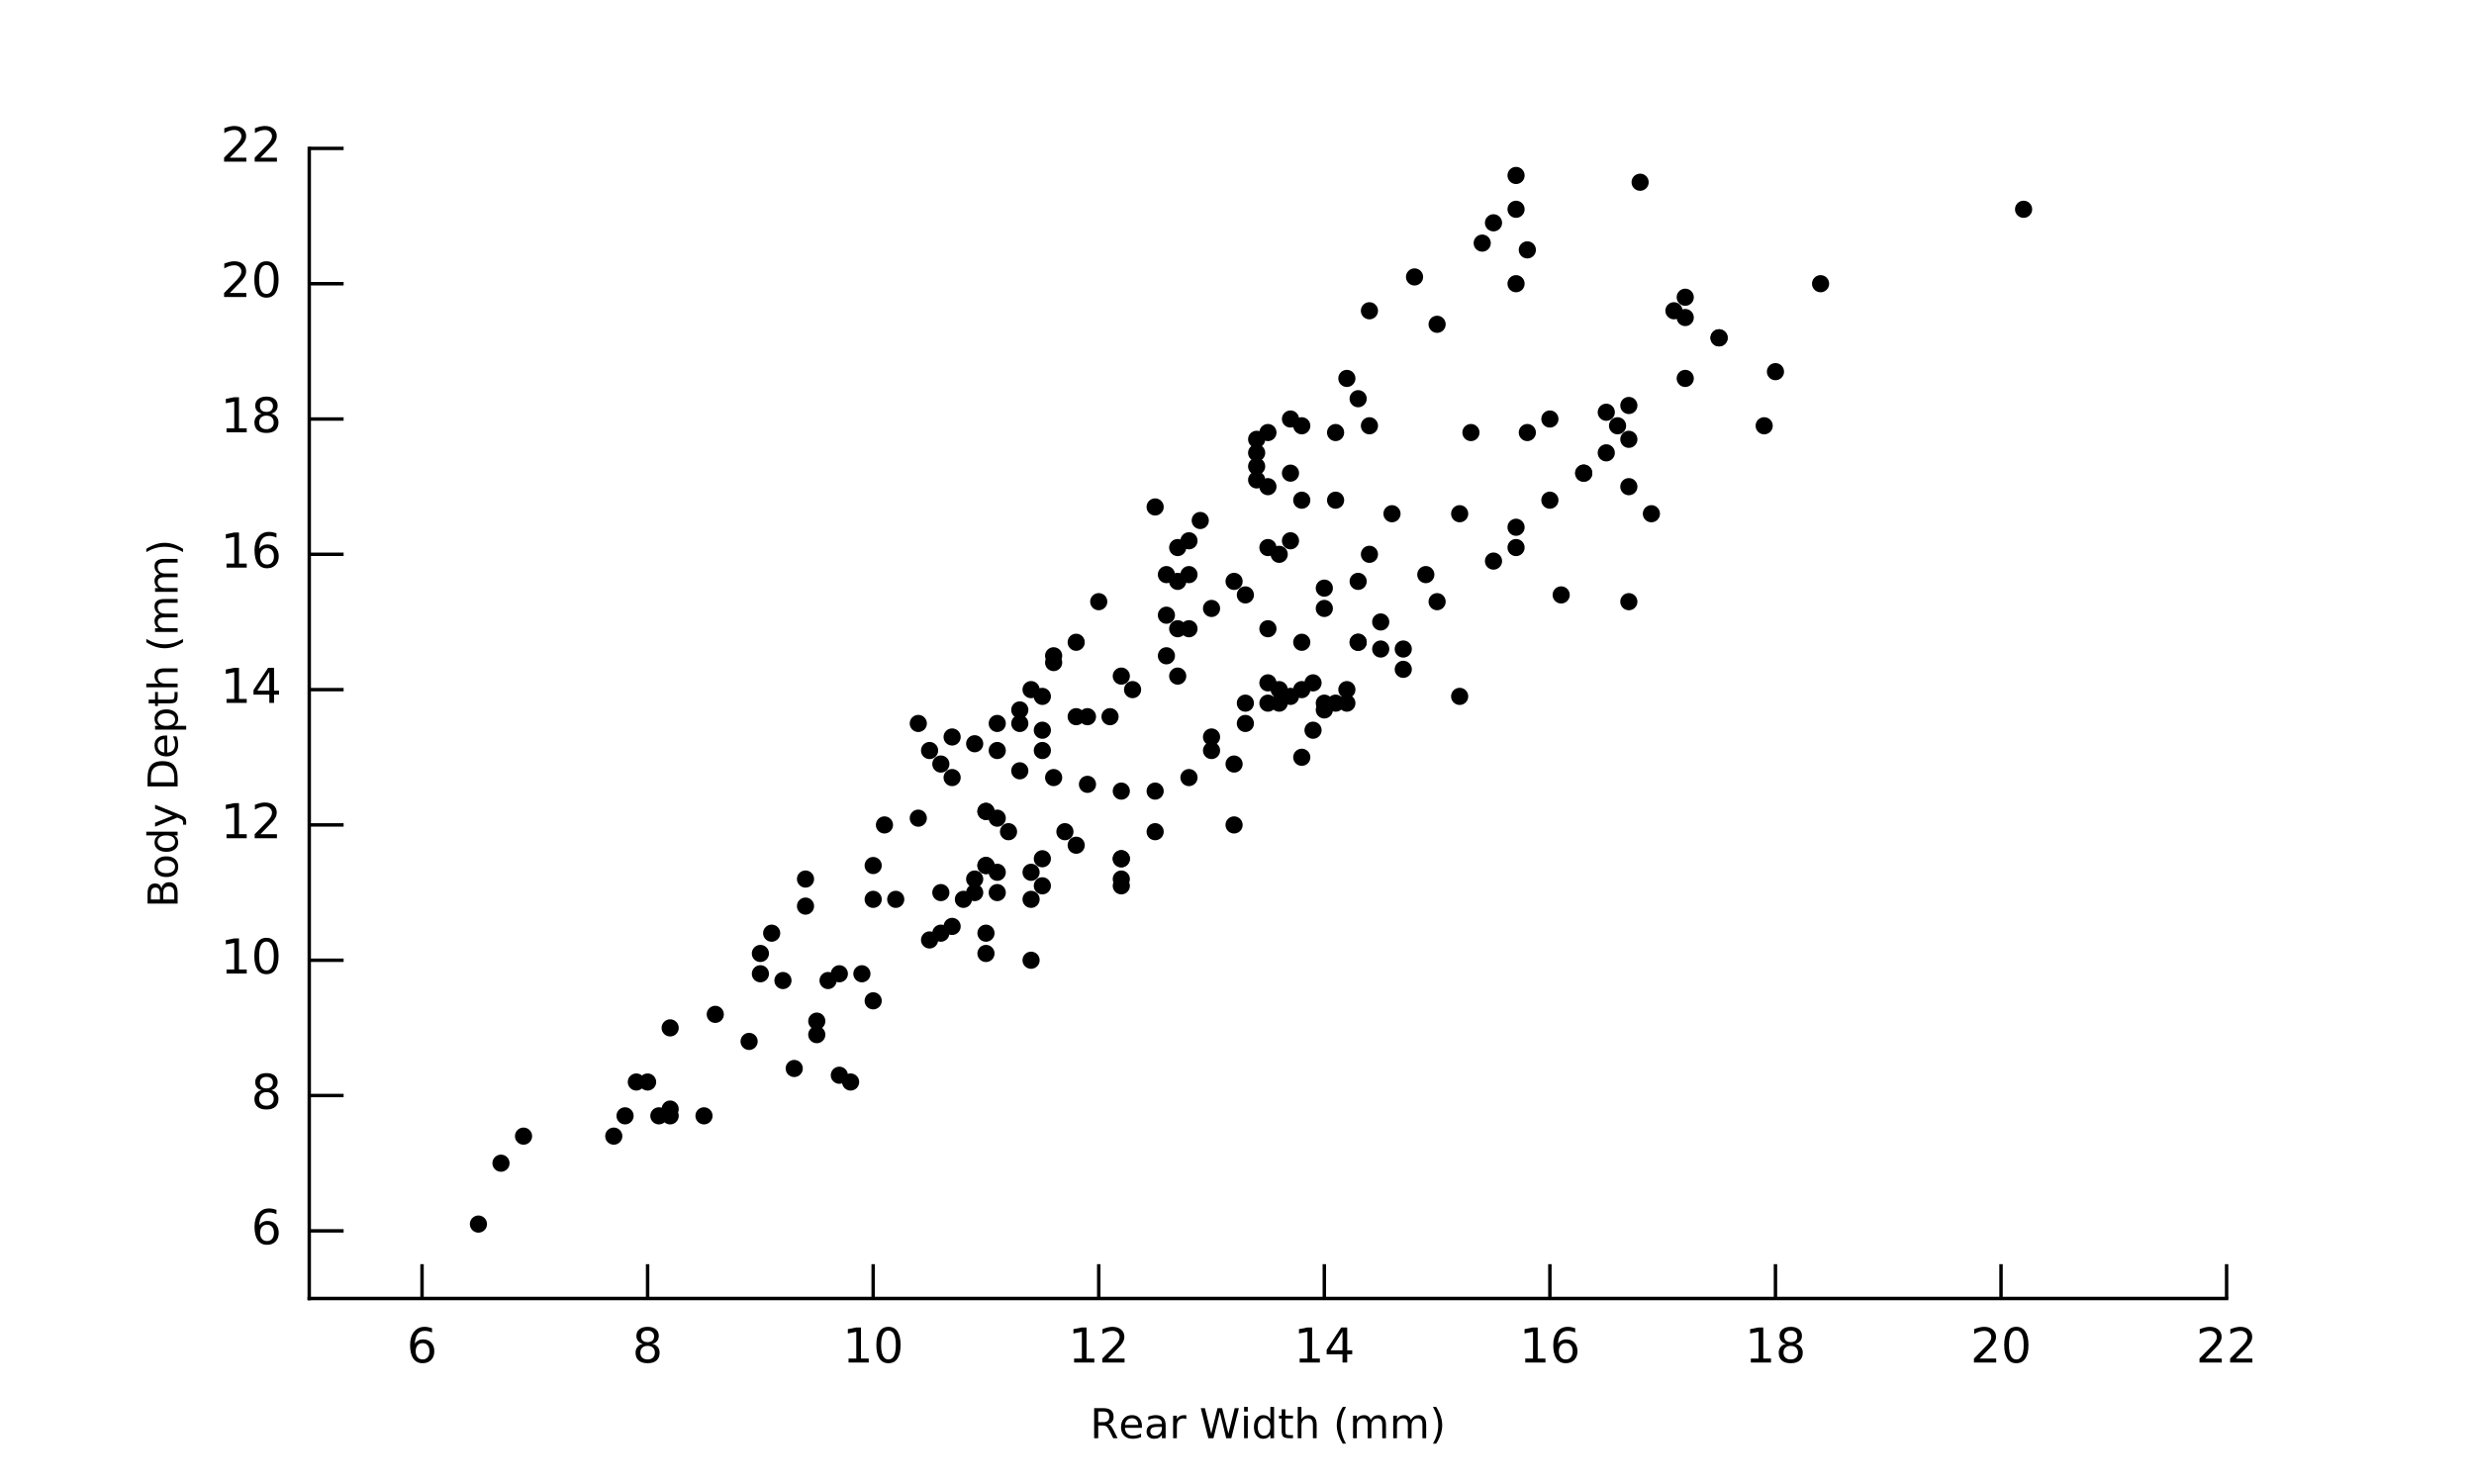 <?xml version="1.0" encoding="utf-8" standalone="no"?>
<!DOCTYPE svg PUBLIC "-//W3C//DTD SVG 1.1//EN"
  "http://www.w3.org/Graphics/SVG/1.1/DTD/svg11.dtd">
<!-- Created with matplotlib (http://matplotlib.org/) -->
<svg height="216pt" version="1.1" viewBox="0 0 360 216" width="360pt" xmlns="http://www.w3.org/2000/svg" xmlns:xlink="http://www.w3.org/1999/xlink">
 <defs>
  <style type="text/css">
*{stroke-linecap:butt;stroke-linejoin:round;stroke-miterlimit:100000;}
  </style>
 </defs>
 <g id="figure_1">
  <g id="patch_1">
   <path d="M 0 216 
L 360 216 
L 360 0 
L 0 0 
z
" style="fill:#ffffff;"/>
  </g>
  <g id="axes_1">
   <g id="patch_2">
    <path d="M 45 189 
L 324 189 
L 324 21.6 
L 45 21.6 
z
" style="fill:#ffffff;"/>
   </g>
   <g id="line2d_1">
    <defs>
     <path d="M 0 1 
C 0.265 1 0.52 0.895 0.707 0.707 
C 0.895 0.52 1 0.265 1 0 
C 1 -0.265 0.895 -0.52 0.707 -0.707 
C 0.52 -0.895 0.265 -1 0 -1 
C -0.265 -1 -0.52 -0.895 -0.707 -0.707 
C -0.895 -0.52 -1 -0.265 -1 0 
C -1 0.265 -0.895 0.52 -0.707 0.707 
C -0.52 0.895 -0.265 1 0 1 
z
" id="m944166144d" style="stroke:#000000;stroke-width:0.5;"/>
    </defs>
    <g>
     <use style="stroke:#000000;stroke-width:0.5;" x="72.9" xlink:href="#m944166144d" y="169.306"/>
     <use style="stroke:#000000;stroke-width:0.5;" x="89.312" xlink:href="#m944166144d" y="165.367"/>
     <use style="stroke:#000000;stroke-width:0.5;" x="90.953" xlink:href="#m944166144d" y="162.413"/>
     <use style="stroke:#000000;stroke-width:0.5;" x="92.594" xlink:href="#m944166144d" y="157.489"/>
     <use style="stroke:#000000;stroke-width:0.5;" x="94.235" xlink:href="#m944166144d" y="157.489"/>
     <use style="stroke:#000000;stroke-width:0.5;" x="110.647" xlink:href="#m944166144d" y="141.734"/>
     <use style="stroke:#000000;stroke-width:0.5;" x="125.418" xlink:href="#m944166144d" y="141.734"/>
     <use style="stroke:#000000;stroke-width:0.5;" x="112.288" xlink:href="#m944166144d" y="135.826"/>
     <use style="stroke:#000000;stroke-width:0.5;" x="120.494" xlink:href="#m944166144d" y="142.719"/>
     <use style="stroke:#000000;stroke-width:0.5;" x="135.265" xlink:href="#m944166144d" y="136.811"/>
     <use style="stroke:#000000;stroke-width:0.5;" x="140.188" xlink:href="#m944166144d" y="130.902"/>
     <use style="stroke:#000000;stroke-width:0.5;" x="143.471" xlink:href="#m944166144d" y="125.979"/>
     <use style="stroke:#000000;stroke-width:0.5;" x="127.059" xlink:href="#m944166144d" y="125.979"/>
     <use style="stroke:#000000;stroke-width:0.5;" x="130.341" xlink:href="#m944166144d" y="130.902"/>
     <use style="stroke:#000000;stroke-width:0.5;" x="141.829" xlink:href="#m944166144d" y="129.918"/>
     <use style="stroke:#000000;stroke-width:0.5;" x="143.471" xlink:href="#m944166144d" y="125.979"/>
     <use style="stroke:#000000;stroke-width:0.5;" x="136.906" xlink:href="#m944166144d" y="129.918"/>
     <use style="stroke:#000000;stroke-width:0.5;" x="141.829" xlink:href="#m944166144d" y="127.948"/>
     <use style="stroke:#000000;stroke-width:0.5;" x="145.112" xlink:href="#m944166144d" y="126.964"/>
     <use style="stroke:#000000;stroke-width:0.5;" x="145.112" xlink:href="#m944166144d" y="119.086"/>
     <use style="stroke:#000000;stroke-width:0.5;" x="153.318" xlink:href="#m944166144d" y="113.178"/>
     <use style="stroke:#000000;stroke-width:0.5;" x="148.394" xlink:href="#m944166144d" y="103.331"/>
     <use style="stroke:#000000;stroke-width:0.5;" x="141.829" xlink:href="#m944166144d" y="108.254"/>
     <use style="stroke:#000000;stroke-width:0.5;" x="151.676" xlink:href="#m944166144d" y="106.285"/>
     <use style="stroke:#000000;stroke-width:0.5;" x="158.241" xlink:href="#m944166144d" y="104.315"/>
     <use style="stroke:#000000;stroke-width:0.5;" x="161.524" xlink:href="#m944166144d" y="104.315"/>
     <use style="stroke:#000000;stroke-width:0.5;" x="156.6" xlink:href="#m944166144d" y="104.315"/>
     <use style="stroke:#000000;stroke-width:0.5;" x="169.729" xlink:href="#m944166144d" y="95.453"/>
     <use style="stroke:#000000;stroke-width:0.5;" x="171.371" xlink:href="#m944166144d" y="98.407"/>
     <use style="stroke:#000000;stroke-width:0.5;" x="153.318" xlink:href="#m944166144d" y="96.438"/>
     <use style="stroke:#000000;stroke-width:0.5;" x="173.012" xlink:href="#m944166144d" y="83.636"/>
     <use style="stroke:#000000;stroke-width:0.5;" x="181.218" xlink:href="#m944166144d" y="86.591"/>
     <use style="stroke:#000000;stroke-width:0.5;" x="171.371" xlink:href="#m944166144d" y="91.514"/>
     <use style="stroke:#000000;stroke-width:0.5;" x="176.294" xlink:href="#m944166144d" y="88.56"/>
     <use style="stroke:#000000;stroke-width:0.5;" x="184.5" xlink:href="#m944166144d" y="91.514"/>
     <use style="stroke:#000000;stroke-width:0.5;" x="173.012" xlink:href="#m944166144d" y="91.514"/>
     <use style="stroke:#000000;stroke-width:0.5;" x="179.576" xlink:href="#m944166144d" y="84.621"/>
     <use style="stroke:#000000;stroke-width:0.5;" x="169.729" xlink:href="#m944166144d" y="89.545"/>
     <use style="stroke:#000000;stroke-width:0.5;" x="171.371" xlink:href="#m944166144d" y="84.621"/>
     <use style="stroke:#000000;stroke-width:0.5;" x="184.5" xlink:href="#m944166144d" y="79.698"/>
     <use style="stroke:#000000;stroke-width:0.5;" x="186.141" xlink:href="#m944166144d" y="80.682"/>
     <use style="stroke:#000000;stroke-width:0.5;" x="194.347" xlink:href="#m944166144d" y="72.805"/>
     <use style="stroke:#000000;stroke-width:0.5;" x="187.782" xlink:href="#m944166144d" y="78.713"/>
     <use style="stroke:#000000;stroke-width:0.5;" x="222.247" xlink:href="#m944166144d" y="62.958"/>
     <use style="stroke:#000000;stroke-width:0.5;" x="184.5" xlink:href="#m944166144d" y="62.958"/>
     <use style="stroke:#000000;stroke-width:0.5;" x="189.424" xlink:href="#m944166144d" y="72.805"/>
     <use style="stroke:#000000;stroke-width:0.5;" x="214.041" xlink:href="#m944166144d" y="62.958"/>
     <use style="stroke:#000000;stroke-width:0.5;" x="195.988" xlink:href="#m944166144d" y="55.08"/>
     <use style="stroke:#000000;stroke-width:0.5;" x="197.629" xlink:href="#m944166144d" y="58.034"/>
     <use style="stroke:#000000;stroke-width:0.5;" x="220.606" xlink:href="#m944166144d" y="41.294"/>
     <use style="stroke:#000000;stroke-width:0.5;" x="69.618" xlink:href="#m944166144d" y="178.168"/>
     <use style="stroke:#000000;stroke-width:0.5;" x="102.441" xlink:href="#m944166144d" y="162.413"/>
     <use style="stroke:#000000;stroke-width:0.5;" x="95.876" xlink:href="#m944166144d" y="162.413"/>
     <use style="stroke:#000000;stroke-width:0.5;" x="97.518" xlink:href="#m944166144d" y="162.413"/>
     <use style="stroke:#000000;stroke-width:0.5;" x="97.518" xlink:href="#m944166144d" y="161.428"/>
     <use style="stroke:#000000;stroke-width:0.5;" x="109.006" xlink:href="#m944166144d" y="151.581"/>
     <use style="stroke:#000000;stroke-width:0.5;" x="115.571" xlink:href="#m944166144d" y="155.52"/>
     <use style="stroke:#000000;stroke-width:0.5;" x="118.853" xlink:href="#m944166144d" y="150.596"/>
     <use style="stroke:#000000;stroke-width:0.5;" x="122.135" xlink:href="#m944166144d" y="156.505"/>
     <use style="stroke:#000000;stroke-width:0.5;" x="118.853" xlink:href="#m944166144d" y="148.627"/>
     <use style="stroke:#000000;stroke-width:0.5;" x="123.776" xlink:href="#m944166144d" y="157.489"/>
     <use style="stroke:#000000;stroke-width:0.5;" x="127.059" xlink:href="#m944166144d" y="145.673"/>
     <use style="stroke:#000000;stroke-width:0.5;" x="143.471" xlink:href="#m944166144d" y="138.78"/>
     <use style="stroke:#000000;stroke-width:0.5;" x="143.471" xlink:href="#m944166144d" y="135.826"/>
     <use style="stroke:#000000;stroke-width:0.5;" x="150.035" xlink:href="#m944166144d" y="139.765"/>
     <use style="stroke:#000000;stroke-width:0.5;" x="136.906" xlink:href="#m944166144d" y="135.826"/>
     <use style="stroke:#000000;stroke-width:0.5;" x="150.035" xlink:href="#m944166144d" y="130.902"/>
     <use style="stroke:#000000;stroke-width:0.5;" x="138.547" xlink:href="#m944166144d" y="134.841"/>
     <use style="stroke:#000000;stroke-width:0.5;" x="145.112" xlink:href="#m944166144d" y="129.918"/>
     <use style="stroke:#000000;stroke-width:0.5;" x="163.165" xlink:href="#m944166144d" y="127.948"/>
     <use style="stroke:#000000;stroke-width:0.5;" x="154.959" xlink:href="#m944166144d" y="121.055"/>
     <use style="stroke:#000000;stroke-width:0.5;" x="163.165" xlink:href="#m944166144d" y="128.933"/>
     <use style="stroke:#000000;stroke-width:0.5;" x="163.165" xlink:href="#m944166144d" y="124.994"/>
     <use style="stroke:#000000;stroke-width:0.5;" x="150.035" xlink:href="#m944166144d" y="126.964"/>
     <use style="stroke:#000000;stroke-width:0.5;" x="151.676" xlink:href="#m944166144d" y="128.933"/>
     <use style="stroke:#000000;stroke-width:0.5;" x="163.165" xlink:href="#m944166144d" y="124.994"/>
     <use style="stroke:#000000;stroke-width:0.5;" x="156.6" xlink:href="#m944166144d" y="123.025"/>
     <use style="stroke:#000000;stroke-width:0.5;" x="168.088" xlink:href="#m944166144d" y="121.055"/>
     <use style="stroke:#000000;stroke-width:0.5;" x="176.294" xlink:href="#m944166144d" y="109.239"/>
     <use style="stroke:#000000;stroke-width:0.5;" x="168.088" xlink:href="#m944166144d" y="115.147"/>
     <use style="stroke:#000000;stroke-width:0.5;" x="179.576" xlink:href="#m944166144d" y="120.071"/>
     <use style="stroke:#000000;stroke-width:0.5;" x="189.424" xlink:href="#m944166144d" y="100.376"/>
     <use style="stroke:#000000;stroke-width:0.5;" x="195.988" xlink:href="#m944166144d" y="100.376"/>
     <use style="stroke:#000000;stroke-width:0.5;" x="181.218" xlink:href="#m944166144d" y="105.3"/>
     <use style="stroke:#000000;stroke-width:0.5;" x="184.5" xlink:href="#m944166144d" y="102.346"/>
     <use style="stroke:#000000;stroke-width:0.5;" x="189.424" xlink:href="#m944166144d" y="110.224"/>
     <use style="stroke:#000000;stroke-width:0.5;" x="197.629" xlink:href="#m944166144d" y="93.484"/>
     <use style="stroke:#000000;stroke-width:0.5;" x="195.988" xlink:href="#m944166144d" y="102.346"/>
     <use style="stroke:#000000;stroke-width:0.5;" x="181.218" xlink:href="#m944166144d" y="102.346"/>
     <use style="stroke:#000000;stroke-width:0.5;" x="189.424" xlink:href="#m944166144d" y="93.484"/>
     <use style="stroke:#000000;stroke-width:0.5;" x="191.065" xlink:href="#m944166144d" y="106.285"/>
     <use style="stroke:#000000;stroke-width:0.5;" x="204.194" xlink:href="#m944166144d" y="97.422"/>
     <use style="stroke:#000000;stroke-width:0.5;" x="191.065" xlink:href="#m944166144d" y="99.392"/>
     <use style="stroke:#000000;stroke-width:0.5;" x="209.118" xlink:href="#m944166144d" y="87.575"/>
     <use style="stroke:#000000;stroke-width:0.5;" x="212.4" xlink:href="#m944166144d" y="101.361"/>
     <use style="stroke:#000000;stroke-width:0.5;" x="192.706" xlink:href="#m944166144d" y="88.56"/>
     <use style="stroke:#000000;stroke-width:0.5;" x="227.171" xlink:href="#m944166144d" y="86.591"/>
     <use style="stroke:#000000;stroke-width:0.5;" x="240.3" xlink:href="#m944166144d" y="74.774"/>
     <use style="stroke:#000000;stroke-width:0.5;" x="237.018" xlink:href="#m944166144d" y="70.835"/>
     <use style="stroke:#000000;stroke-width:0.5;" x="233.735" xlink:href="#m944166144d" y="60.004"/>
     <use style="stroke:#000000;stroke-width:0.5;" x="76.182" xlink:href="#m944166144d" y="165.367"/>
     <use style="stroke:#000000;stroke-width:0.5;" x="97.518" xlink:href="#m944166144d" y="149.612"/>
     <use style="stroke:#000000;stroke-width:0.5;" x="104.082" xlink:href="#m944166144d" y="147.642"/>
     <use style="stroke:#000000;stroke-width:0.5;" x="110.647" xlink:href="#m944166144d" y="138.78"/>
     <use style="stroke:#000000;stroke-width:0.5;" x="117.212" xlink:href="#m944166144d" y="131.887"/>
     <use style="stroke:#000000;stroke-width:0.5;" x="117.212" xlink:href="#m944166144d" y="127.948"/>
     <use style="stroke:#000000;stroke-width:0.5;" x="133.624" xlink:href="#m944166144d" y="119.086"/>
     <use style="stroke:#000000;stroke-width:0.5;" x="143.471" xlink:href="#m944166144d" y="118.101"/>
     <use style="stroke:#000000;stroke-width:0.5;" x="128.7" xlink:href="#m944166144d" y="120.071"/>
     <use style="stroke:#000000;stroke-width:0.5;" x="143.471" xlink:href="#m944166144d" y="118.101"/>
     <use style="stroke:#000000;stroke-width:0.5;" x="151.676" xlink:href="#m944166144d" y="109.239"/>
     <use style="stroke:#000000;stroke-width:0.5;" x="133.624" xlink:href="#m944166144d" y="105.3"/>
     <use style="stroke:#000000;stroke-width:0.5;" x="135.265" xlink:href="#m944166144d" y="109.239"/>
     <use style="stroke:#000000;stroke-width:0.5;" x="138.547" xlink:href="#m944166144d" y="107.269"/>
     <use style="stroke:#000000;stroke-width:0.5;" x="136.906" xlink:href="#m944166144d" y="111.208"/>
     <use style="stroke:#000000;stroke-width:0.5;" x="138.547" xlink:href="#m944166144d" y="113.178"/>
     <use style="stroke:#000000;stroke-width:0.5;" x="148.394" xlink:href="#m944166144d" y="105.3"/>
     <use style="stroke:#000000;stroke-width:0.5;" x="148.394" xlink:href="#m944166144d" y="112.193"/>
     <use style="stroke:#000000;stroke-width:0.5;" x="145.112" xlink:href="#m944166144d" y="109.239"/>
     <use style="stroke:#000000;stroke-width:0.5;" x="150.035" xlink:href="#m944166144d" y="100.376"/>
     <use style="stroke:#000000;stroke-width:0.5;" x="151.676" xlink:href="#m944166144d" y="101.361"/>
     <use style="stroke:#000000;stroke-width:0.5;" x="145.112" xlink:href="#m944166144d" y="105.3"/>
     <use style="stroke:#000000;stroke-width:0.5;" x="163.165" xlink:href="#m944166144d" y="98.407"/>
     <use style="stroke:#000000;stroke-width:0.5;" x="156.6" xlink:href="#m944166144d" y="93.484"/>
     <use style="stroke:#000000;stroke-width:0.5;" x="153.318" xlink:href="#m944166144d" y="95.453"/>
     <use style="stroke:#000000;stroke-width:0.5;" x="169.729" xlink:href="#m944166144d" y="83.636"/>
     <use style="stroke:#000000;stroke-width:0.5;" x="173.012" xlink:href="#m944166144d" y="78.713"/>
     <use style="stroke:#000000;stroke-width:0.5;" x="159.882" xlink:href="#m944166144d" y="87.575"/>
     <use style="stroke:#000000;stroke-width:0.5;" x="171.371" xlink:href="#m944166144d" y="79.698"/>
     <use style="stroke:#000000;stroke-width:0.5;" x="168.088" xlink:href="#m944166144d" y="73.789"/>
     <use style="stroke:#000000;stroke-width:0.5;" x="174.653" xlink:href="#m944166144d" y="75.759"/>
     <use style="stroke:#000000;stroke-width:0.5;" x="182.859" xlink:href="#m944166144d" y="69.851"/>
     <use style="stroke:#000000;stroke-width:0.5;" x="187.782" xlink:href="#m944166144d" y="68.866"/>
     <use style="stroke:#000000;stroke-width:0.5;" x="182.859" xlink:href="#m944166144d" y="63.942"/>
     <use style="stroke:#000000;stroke-width:0.5;" x="182.859" xlink:href="#m944166144d" y="67.881"/>
     <use style="stroke:#000000;stroke-width:0.5;" x="184.5" xlink:href="#m944166144d" y="70.835"/>
     <use style="stroke:#000000;stroke-width:0.5;" x="182.859" xlink:href="#m944166144d" y="65.912"/>
     <use style="stroke:#000000;stroke-width:0.5;" x="189.424" xlink:href="#m944166144d" y="61.973"/>
     <use style="stroke:#000000;stroke-width:0.5;" x="194.347" xlink:href="#m944166144d" y="62.958"/>
     <use style="stroke:#000000;stroke-width:0.5;" x="199.271" xlink:href="#m944166144d" y="61.973"/>
     <use style="stroke:#000000;stroke-width:0.5;" x="187.782" xlink:href="#m944166144d" y="60.988"/>
     <use style="stroke:#000000;stroke-width:0.5;" x="199.271" xlink:href="#m944166144d" y="45.233"/>
     <use style="stroke:#000000;stroke-width:0.5;" x="209.118" xlink:href="#m944166144d" y="47.202"/>
     <use style="stroke:#000000;stroke-width:0.5;" x="217.324" xlink:href="#m944166144d" y="32.432"/>
     <use style="stroke:#000000;stroke-width:0.5;" x="215.682" xlink:href="#m944166144d" y="35.386"/>
     <use style="stroke:#000000;stroke-width:0.5;" x="205.835" xlink:href="#m944166144d" y="40.309"/>
     <use style="stroke:#000000;stroke-width:0.5;" x="220.606" xlink:href="#m944166144d" y="30.462"/>
     <use style="stroke:#000000;stroke-width:0.5;" x="222.247" xlink:href="#m944166144d" y="36.371"/>
     <use style="stroke:#000000;stroke-width:0.5;" x="238.659" xlink:href="#m944166144d" y="26.524"/>
     <use style="stroke:#000000;stroke-width:0.5;" x="220.606" xlink:href="#m944166144d" y="25.539"/>
     <use style="stroke:#000000;stroke-width:0.5;" x="122.135" xlink:href="#m944166144d" y="141.734"/>
     <use style="stroke:#000000;stroke-width:0.5;" x="113.929" xlink:href="#m944166144d" y="142.719"/>
     <use style="stroke:#000000;stroke-width:0.5;" x="127.059" xlink:href="#m944166144d" y="130.902"/>
     <use style="stroke:#000000;stroke-width:0.5;" x="151.676" xlink:href="#m944166144d" y="124.994"/>
     <use style="stroke:#000000;stroke-width:0.5;" x="146.753" xlink:href="#m944166144d" y="121.055"/>
     <use style="stroke:#000000;stroke-width:0.5;" x="158.241" xlink:href="#m944166144d" y="114.162"/>
     <use style="stroke:#000000;stroke-width:0.5;" x="173.012" xlink:href="#m944166144d" y="113.178"/>
     <use style="stroke:#000000;stroke-width:0.5;" x="163.165" xlink:href="#m944166144d" y="115.147"/>
     <use style="stroke:#000000;stroke-width:0.5;" x="179.576" xlink:href="#m944166144d" y="111.208"/>
     <use style="stroke:#000000;stroke-width:0.5;" x="176.294" xlink:href="#m944166144d" y="107.269"/>
     <use style="stroke:#000000;stroke-width:0.5;" x="164.806" xlink:href="#m944166144d" y="100.376"/>
     <use style="stroke:#000000;stroke-width:0.5;" x="184.5" xlink:href="#m944166144d" y="99.392"/>
     <use style="stroke:#000000;stroke-width:0.5;" x="192.706" xlink:href="#m944166144d" y="102.346"/>
     <use style="stroke:#000000;stroke-width:0.5;" x="194.347" xlink:href="#m944166144d" y="102.346"/>
     <use style="stroke:#000000;stroke-width:0.5;" x="186.141" xlink:href="#m944166144d" y="102.346"/>
     <use style="stroke:#000000;stroke-width:0.5;" x="186.141" xlink:href="#m944166144d" y="100.376"/>
     <use style="stroke:#000000;stroke-width:0.5;" x="187.782" xlink:href="#m944166144d" y="101.361"/>
     <use style="stroke:#000000;stroke-width:0.5;" x="192.706" xlink:href="#m944166144d" y="103.331"/>
     <use style="stroke:#000000;stroke-width:0.5;" x="197.629" xlink:href="#m944166144d" y="93.484"/>
     <use style="stroke:#000000;stroke-width:0.5;" x="200.912" xlink:href="#m944166144d" y="94.468"/>
     <use style="stroke:#000000;stroke-width:0.5;" x="197.629" xlink:href="#m944166144d" y="84.621"/>
     <use style="stroke:#000000;stroke-width:0.5;" x="199.271" xlink:href="#m944166144d" y="80.682"/>
     <use style="stroke:#000000;stroke-width:0.5;" x="204.194" xlink:href="#m944166144d" y="94.468"/>
     <use style="stroke:#000000;stroke-width:0.5;" x="192.706" xlink:href="#m944166144d" y="85.606"/>
     <use style="stroke:#000000;stroke-width:0.5;" x="207.476" xlink:href="#m944166144d" y="83.636"/>
     <use style="stroke:#000000;stroke-width:0.5;" x="230.453" xlink:href="#m944166144d" y="68.866"/>
     <use style="stroke:#000000;stroke-width:0.5;" x="220.606" xlink:href="#m944166144d" y="79.698"/>
     <use style="stroke:#000000;stroke-width:0.5;" x="217.324" xlink:href="#m944166144d" y="81.667"/>
     <use style="stroke:#000000;stroke-width:0.5;" x="220.606" xlink:href="#m944166144d" y="76.744"/>
     <use style="stroke:#000000;stroke-width:0.5;" x="202.553" xlink:href="#m944166144d" y="74.774"/>
     <use style="stroke:#000000;stroke-width:0.5;" x="200.912" xlink:href="#m944166144d" y="90.529"/>
     <use style="stroke:#000000;stroke-width:0.5;" x="212.4" xlink:href="#m944166144d" y="74.774"/>
     <use style="stroke:#000000;stroke-width:0.5;" x="237.018" xlink:href="#m944166144d" y="87.575"/>
     <use style="stroke:#000000;stroke-width:0.5;" x="225.529" xlink:href="#m944166144d" y="72.805"/>
     <use style="stroke:#000000;stroke-width:0.5;" x="230.453" xlink:href="#m944166144d" y="68.866"/>
     <use style="stroke:#000000;stroke-width:0.5;" x="237.018" xlink:href="#m944166144d" y="59.019"/>
     <use style="stroke:#000000;stroke-width:0.5;" x="235.376" xlink:href="#m944166144d" y="61.973"/>
     <use style="stroke:#000000;stroke-width:0.5;" x="256.712" xlink:href="#m944166144d" y="61.973"/>
     <use style="stroke:#000000;stroke-width:0.5;" x="237.018" xlink:href="#m944166144d" y="63.942"/>
     <use style="stroke:#000000;stroke-width:0.5;" x="245.224" xlink:href="#m944166144d" y="55.08"/>
     <use style="stroke:#000000;stroke-width:0.5;" x="225.529" xlink:href="#m944166144d" y="60.988"/>
     <use style="stroke:#000000;stroke-width:0.5;" x="250.147" xlink:href="#m944166144d" y="49.172"/>
     <use style="stroke:#000000;stroke-width:0.5;" x="250.147" xlink:href="#m944166144d" y="49.172"/>
     <use style="stroke:#000000;stroke-width:0.5;" x="233.735" xlink:href="#m944166144d" y="65.912"/>
     <use style="stroke:#000000;stroke-width:0.5;" x="264.918" xlink:href="#m944166144d" y="41.294"/>
     <use style="stroke:#000000;stroke-width:0.5;" x="258.353" xlink:href="#m944166144d" y="54.095"/>
     <use style="stroke:#000000;stroke-width:0.5;" x="243.582" xlink:href="#m944166144d" y="45.233"/>
     <use style="stroke:#000000;stroke-width:0.5;" x="245.224" xlink:href="#m944166144d" y="46.218"/>
     <use style="stroke:#000000;stroke-width:0.5;" x="245.224" xlink:href="#m944166144d" y="43.264"/>
     <use style="stroke:#000000;stroke-width:0.5;" x="294.459" xlink:href="#m944166144d" y="30.462"/>
    </g>
   </g>
   <g id="patch_3">
    <path d="M 45 189 
L 45 21.6 
" style="fill:none;stroke:#000000;stroke-linecap:square;stroke-linejoin:miter;stroke-width:0.5;"/>
   </g>
   <g id="patch_4">
    <path d="M 45 189 
L 324 189 
" style="fill:none;stroke:#000000;stroke-linecap:square;stroke-linejoin:miter;stroke-width:0.5;"/>
   </g>
   <g id="matplotlib.axis_1">
    <g id="xtick_1">
     <g id="line2d_2">
      <defs>
       <path d="M 0 0 
L 0 -5 
" id="m99fc3e987a" style="stroke:#000000;stroke-width:0.5;"/>
      </defs>
      <g>
       <use style="stroke:#000000;stroke-width:0.5;" x="61.412" xlink:href="#m99fc3e987a" y="189.0"/>
      </g>
     </g>
     <g id="text_1">
      <!-- 6 -->
      <defs>
       <path d="M 33.016 40.375 
Q 26.375 40.375 22.484 35.828 
Q 18.609 31.297 18.609 23.391 
Q 18.609 15.531 22.484 10.953 
Q 26.375 6.391 33.016 6.391 
Q 39.656 6.391 43.531 10.953 
Q 47.406 15.531 47.406 23.391 
Q 47.406 31.297 43.531 35.828 
Q 39.656 40.375 33.016 40.375 
M 52.594 71.297 
L 52.594 62.312 
Q 48.875 64.062 45.094 64.984 
Q 41.312 65.922 37.594 65.922 
Q 27.828 65.922 22.672 59.328 
Q 17.531 52.734 16.797 39.406 
Q 19.672 43.656 24.016 45.922 
Q 28.375 48.188 33.594 48.188 
Q 44.578 48.188 50.953 41.516 
Q 57.328 34.859 57.328 23.391 
Q 57.328 12.156 50.688 5.359 
Q 44.047 -1.422 33.016 -1.422 
Q 20.359 -1.422 13.672 8.266 
Q 6.984 17.969 6.984 36.375 
Q 6.984 53.656 15.188 63.938 
Q 23.391 74.219 37.203 74.219 
Q 40.922 74.219 44.703 73.484 
Q 48.484 72.75 52.594 71.297 
" id="BitstreamVeraSans-Roman-36"/>
      </defs>
      <g transform="translate(59.185 198.319)scale(0.07 -0.07)">
       <use xlink:href="#BitstreamVeraSans-Roman-36"/>
      </g>
     </g>
    </g>
    <g id="xtick_2">
     <g id="line2d_3">
      <g>
       <use style="stroke:#000000;stroke-width:0.5;" x="94.235" xlink:href="#m99fc3e987a" y="189.0"/>
      </g>
     </g>
     <g id="text_2">
      <!-- 8 -->
      <defs>
       <path d="M 31.781 34.625 
Q 24.75 34.625 20.719 30.859 
Q 16.703 27.094 16.703 20.516 
Q 16.703 13.922 20.719 10.156 
Q 24.75 6.391 31.781 6.391 
Q 38.812 6.391 42.859 10.172 
Q 46.922 13.969 46.922 20.516 
Q 46.922 27.094 42.891 30.859 
Q 38.875 34.625 31.781 34.625 
M 21.922 38.812 
Q 15.578 40.375 12.031 44.719 
Q 8.5 49.078 8.5 55.328 
Q 8.5 64.062 14.719 69.141 
Q 20.953 74.219 31.781 74.219 
Q 42.672 74.219 48.875 69.141 
Q 55.078 64.062 55.078 55.328 
Q 55.078 49.078 51.531 44.719 
Q 48 40.375 41.703 38.812 
Q 48.828 37.156 52.797 32.312 
Q 56.781 27.484 56.781 20.516 
Q 56.781 9.906 50.312 4.234 
Q 43.844 -1.422 31.781 -1.422 
Q 19.734 -1.422 13.25 4.234 
Q 6.781 9.906 6.781 20.516 
Q 6.781 27.484 10.781 32.312 
Q 14.797 37.156 21.922 38.812 
M 18.312 54.391 
Q 18.312 48.734 21.844 45.562 
Q 25.391 42.391 31.781 42.391 
Q 38.141 42.391 41.719 45.562 
Q 45.312 48.734 45.312 54.391 
Q 45.312 60.062 41.719 63.234 
Q 38.141 66.406 31.781 66.406 
Q 25.391 66.406 21.844 63.234 
Q 18.312 60.062 18.312 54.391 
" id="BitstreamVeraSans-Roman-38"/>
      </defs>
      <g transform="translate(92.008 198.319)scale(0.07 -0.07)">
       <use xlink:href="#BitstreamVeraSans-Roman-38"/>
      </g>
     </g>
    </g>
    <g id="xtick_3">
     <g id="line2d_4">
      <g>
       <use style="stroke:#000000;stroke-width:0.5;" x="127.059" xlink:href="#m99fc3e987a" y="189.0"/>
      </g>
     </g>
     <g id="text_3">
      <!-- 10 -->
      <defs>
       <path d="M 12.406 8.297 
L 28.516 8.297 
L 28.516 63.922 
L 10.984 60.406 
L 10.984 69.391 
L 28.422 72.906 
L 38.281 72.906 
L 38.281 8.297 
L 54.391 8.297 
L 54.391 0 
L 12.406 0 
z
" id="BitstreamVeraSans-Roman-31"/>
       <path d="M 31.781 66.406 
Q 24.172 66.406 20.328 58.906 
Q 16.5 51.422 16.5 36.375 
Q 16.5 21.391 20.328 13.891 
Q 24.172 6.391 31.781 6.391 
Q 39.453 6.391 43.281 13.891 
Q 47.125 21.391 47.125 36.375 
Q 47.125 51.422 43.281 58.906 
Q 39.453 66.406 31.781 66.406 
M 31.781 74.219 
Q 44.047 74.219 50.516 64.516 
Q 56.984 54.828 56.984 36.375 
Q 56.984 17.969 50.516 8.266 
Q 44.047 -1.422 31.781 -1.422 
Q 19.531 -1.422 13.062 8.266 
Q 6.594 17.969 6.594 36.375 
Q 6.594 54.828 13.062 64.516 
Q 19.531 74.219 31.781 74.219 
" id="BitstreamVeraSans-Roman-30"/>
      </defs>
      <g transform="translate(122.605 198.319)scale(0.07 -0.07)">
       <use xlink:href="#BitstreamVeraSans-Roman-31"/>
       <use x="63.623" xlink:href="#BitstreamVeraSans-Roman-30"/>
      </g>
     </g>
    </g>
    <g id="xtick_4">
     <g id="line2d_5">
      <g>
       <use style="stroke:#000000;stroke-width:0.5;" x="159.882" xlink:href="#m99fc3e987a" y="189.0"/>
      </g>
     </g>
     <g id="text_4">
      <!-- 12 -->
      <defs>
       <path d="M 19.188 8.297 
L 53.609 8.297 
L 53.609 0 
L 7.328 0 
L 7.328 8.297 
Q 12.938 14.109 22.625 23.891 
Q 32.328 33.688 34.812 36.531 
Q 39.547 41.844 41.422 45.531 
Q 43.312 49.219 43.312 52.781 
Q 43.312 58.594 39.234 62.25 
Q 35.156 65.922 28.609 65.922 
Q 23.969 65.922 18.812 64.312 
Q 13.672 62.703 7.812 59.422 
L 7.812 69.391 
Q 13.766 71.781 18.938 73 
Q 24.125 74.219 28.422 74.219 
Q 39.75 74.219 46.484 68.547 
Q 53.219 62.891 53.219 53.422 
Q 53.219 48.922 51.531 44.891 
Q 49.859 40.875 45.406 35.406 
Q 44.188 33.984 37.641 27.219 
Q 31.109 20.453 19.188 8.297 
" id="BitstreamVeraSans-Roman-32"/>
      </defs>
      <g transform="translate(155.429 198.319)scale(0.07 -0.07)">
       <use xlink:href="#BitstreamVeraSans-Roman-31"/>
       <use x="63.623" xlink:href="#BitstreamVeraSans-Roman-32"/>
      </g>
     </g>
    </g>
    <g id="xtick_5">
     <g id="line2d_6">
      <g>
       <use style="stroke:#000000;stroke-width:0.5;" x="192.706" xlink:href="#m99fc3e987a" y="189.0"/>
      </g>
     </g>
     <g id="text_5">
      <!-- 14 -->
      <defs>
       <path d="M 37.797 64.312 
L 12.891 25.391 
L 37.797 25.391 
z
M 35.203 72.906 
L 47.609 72.906 
L 47.609 25.391 
L 58.016 25.391 
L 58.016 17.188 
L 47.609 17.188 
L 47.609 0 
L 37.797 0 
L 37.797 17.188 
L 4.891 17.188 
L 4.891 26.703 
z
" id="BitstreamVeraSans-Roman-34"/>
      </defs>
      <g transform="translate(188.252 198.319)scale(0.07 -0.07)">
       <use xlink:href="#BitstreamVeraSans-Roman-31"/>
       <use x="63.623" xlink:href="#BitstreamVeraSans-Roman-34"/>
      </g>
     </g>
    </g>
    <g id="xtick_6">
     <g id="line2d_7">
      <g>
       <use style="stroke:#000000;stroke-width:0.5;" x="225.529" xlink:href="#m99fc3e987a" y="189.0"/>
      </g>
     </g>
     <g id="text_6">
      <!-- 16 -->
      <g transform="translate(221.076 198.319)scale(0.07 -0.07)">
       <use xlink:href="#BitstreamVeraSans-Roman-31"/>
       <use x="63.623" xlink:href="#BitstreamVeraSans-Roman-36"/>
      </g>
     </g>
    </g>
    <g id="xtick_7">
     <g id="line2d_8">
      <g>
       <use style="stroke:#000000;stroke-width:0.5;" x="258.353" xlink:href="#m99fc3e987a" y="189.0"/>
      </g>
     </g>
     <g id="text_7">
      <!-- 18 -->
      <g transform="translate(253.899 198.319)scale(0.07 -0.07)">
       <use xlink:href="#BitstreamVeraSans-Roman-31"/>
       <use x="63.623" xlink:href="#BitstreamVeraSans-Roman-38"/>
      </g>
     </g>
    </g>
    <g id="xtick_8">
     <g id="line2d_9">
      <g>
       <use style="stroke:#000000;stroke-width:0.5;" x="291.176" xlink:href="#m99fc3e987a" y="189.0"/>
      </g>
     </g>
     <g id="text_8">
      <!-- 20 -->
      <g transform="translate(286.723 198.319)scale(0.07 -0.07)">
       <use xlink:href="#BitstreamVeraSans-Roman-32"/>
       <use x="63.623" xlink:href="#BitstreamVeraSans-Roman-30"/>
      </g>
     </g>
    </g>
    <g id="xtick_9">
     <g id="line2d_10">
      <g>
       <use style="stroke:#000000;stroke-width:0.5;" x="324.0" xlink:href="#m99fc3e987a" y="189.0"/>
      </g>
     </g>
     <g id="text_9">
      <!-- 22 -->
      <g transform="translate(319.546 198.319)scale(0.07 -0.07)">
       <use xlink:href="#BitstreamVeraSans-Roman-32"/>
       <use x="63.623" xlink:href="#BitstreamVeraSans-Roman-32"/>
      </g>
     </g>
    </g>
    <g id="text_10">
     <!-- Rear Width (mm) -->
     <defs>
      <path d="M 8.016 75.875 
L 15.828 75.875 
Q 23.141 64.359 26.781 53.312 
Q 30.422 42.281 30.422 31.391 
Q 30.422 20.453 26.781 9.375 
Q 23.141 -1.703 15.828 -13.188 
L 8.016 -13.188 
Q 14.5 -2 17.703 9.062 
Q 20.906 20.125 20.906 31.391 
Q 20.906 42.672 17.703 53.656 
Q 14.5 64.656 8.016 75.875 
" id="BitstreamVeraSans-Roman-29"/>
      <path d="M 44.391 34.188 
Q 47.562 33.109 50.562 29.594 
Q 53.562 26.078 56.594 19.922 
L 66.609 0 
L 56 0 
L 46.688 18.703 
Q 43.062 26.031 39.672 28.422 
Q 36.281 30.812 30.422 30.812 
L 19.672 30.812 
L 19.672 0 
L 9.812 0 
L 9.812 72.906 
L 32.078 72.906 
Q 44.578 72.906 50.734 67.672 
Q 56.891 62.453 56.891 51.906 
Q 56.891 45.016 53.688 40.469 
Q 50.484 35.938 44.391 34.188 
M 19.672 64.797 
L 19.672 38.922 
L 32.078 38.922 
Q 39.203 38.922 42.844 42.219 
Q 46.484 45.516 46.484 51.906 
Q 46.484 58.297 42.844 61.547 
Q 39.203 64.797 32.078 64.797 
z
" id="BitstreamVeraSans-Roman-52"/>
      <path d="M 34.281 27.484 
Q 23.391 27.484 19.188 25 
Q 14.984 22.516 14.984 16.5 
Q 14.984 11.719 18.141 8.906 
Q 21.297 6.109 26.703 6.109 
Q 34.188 6.109 38.703 11.406 
Q 43.219 16.703 43.219 25.484 
L 43.219 27.484 
z
M 52.203 31.203 
L 52.203 0 
L 43.219 0 
L 43.219 8.297 
Q 40.141 3.328 35.547 0.953 
Q 30.953 -1.422 24.312 -1.422 
Q 15.922 -1.422 10.953 3.297 
Q 6 8.016 6 15.922 
Q 6 25.141 12.172 29.828 
Q 18.359 34.516 30.609 34.516 
L 43.219 34.516 
L 43.219 35.406 
Q 43.219 41.609 39.141 45 
Q 35.062 48.391 27.688 48.391 
Q 23 48.391 18.547 47.266 
Q 14.109 46.141 10.016 43.891 
L 10.016 52.203 
Q 14.938 54.109 19.578 55.047 
Q 24.219 56 28.609 56 
Q 40.484 56 46.344 49.844 
Q 52.203 43.703 52.203 31.203 
" id="BitstreamVeraSans-Roman-61"/>
      <path d="M 41.109 46.297 
Q 39.594 47.172 37.812 47.578 
Q 36.031 48 33.891 48 
Q 26.266 48 22.188 43.047 
Q 18.109 38.094 18.109 28.812 
L 18.109 0 
L 9.078 0 
L 9.078 54.688 
L 18.109 54.688 
L 18.109 46.188 
Q 20.953 51.172 25.484 53.578 
Q 30.031 56 36.531 56 
Q 37.453 56 38.578 55.875 
Q 39.703 55.766 41.062 55.516 
z
" id="BitstreamVeraSans-Roman-72"/>
      <path d="M 54.891 33.016 
L 54.891 0 
L 45.906 0 
L 45.906 32.719 
Q 45.906 40.484 42.875 44.328 
Q 39.844 48.188 33.797 48.188 
Q 26.516 48.188 22.312 43.547 
Q 18.109 38.922 18.109 30.906 
L 18.109 0 
L 9.078 0 
L 9.078 75.984 
L 18.109 75.984 
L 18.109 46.188 
Q 21.344 51.125 25.703 53.562 
Q 30.078 56 35.797 56 
Q 45.219 56 50.047 50.172 
Q 54.891 44.344 54.891 33.016 
" id="BitstreamVeraSans-Roman-68"/>
      <path d="M 31 75.875 
Q 24.469 64.656 21.281 53.656 
Q 18.109 42.672 18.109 31.391 
Q 18.109 20.125 21.312 9.062 
Q 24.516 -2 31 -13.188 
L 23.188 -13.188 
Q 15.875 -1.703 12.234 9.375 
Q 8.594 20.453 8.594 31.391 
Q 8.594 42.281 12.203 53.312 
Q 15.828 64.359 23.188 75.875 
z
" id="BitstreamVeraSans-Roman-28"/>
      <path d="M 18.312 70.219 
L 18.312 54.688 
L 36.812 54.688 
L 36.812 47.703 
L 18.312 47.703 
L 18.312 18.016 
Q 18.312 11.328 20.141 9.422 
Q 21.969 7.516 27.594 7.516 
L 36.812 7.516 
L 36.812 0 
L 27.594 0 
Q 17.188 0 13.234 3.875 
Q 9.281 7.766 9.281 18.016 
L 9.281 47.703 
L 2.688 47.703 
L 2.688 54.688 
L 9.281 54.688 
L 9.281 70.219 
z
" id="BitstreamVeraSans-Roman-74"/>
      <path d="M 9.422 54.688 
L 18.406 54.688 
L 18.406 0 
L 9.422 0 
z
M 9.422 75.984 
L 18.406 75.984 
L 18.406 64.594 
L 9.422 64.594 
z
" id="BitstreamVeraSans-Roman-69"/>
      <path id="BitstreamVeraSans-Roman-20"/>
      <path d="M 45.406 46.391 
L 45.406 75.984 
L 54.391 75.984 
L 54.391 0 
L 45.406 0 
L 45.406 8.203 
Q 42.578 3.328 38.25 0.953 
Q 33.938 -1.422 27.875 -1.422 
Q 17.969 -1.422 11.734 6.484 
Q 5.516 14.406 5.516 27.297 
Q 5.516 40.188 11.734 48.094 
Q 17.969 56 27.875 56 
Q 33.938 56 38.25 53.625 
Q 42.578 51.266 45.406 46.391 
M 14.797 27.297 
Q 14.797 17.391 18.875 11.75 
Q 22.953 6.109 30.078 6.109 
Q 37.203 6.109 41.297 11.75 
Q 45.406 17.391 45.406 27.297 
Q 45.406 37.203 41.297 42.844 
Q 37.203 48.484 30.078 48.484 
Q 22.953 48.484 18.875 42.844 
Q 14.797 37.203 14.797 27.297 
" id="BitstreamVeraSans-Roman-64"/>
      <path d="M 56.203 29.594 
L 56.203 25.203 
L 14.891 25.203 
Q 15.484 15.922 20.484 11.062 
Q 25.484 6.203 34.422 6.203 
Q 39.594 6.203 44.453 7.469 
Q 49.312 8.734 54.109 11.281 
L 54.109 2.781 
Q 49.266 0.734 44.188 -0.344 
Q 39.109 -1.422 33.891 -1.422 
Q 20.797 -1.422 13.156 6.188 
Q 5.516 13.812 5.516 26.812 
Q 5.516 40.234 12.766 48.109 
Q 20.016 56 32.328 56 
Q 43.359 56 49.781 48.891 
Q 56.203 41.797 56.203 29.594 
M 47.219 32.234 
Q 47.125 39.594 43.094 43.984 
Q 39.062 48.391 32.422 48.391 
Q 24.906 48.391 20.391 44.141 
Q 15.875 39.891 15.188 32.172 
z
" id="BitstreamVeraSans-Roman-65"/>
      <path d="M 52 44.188 
Q 55.375 50.25 60.062 53.125 
Q 64.75 56 71.094 56 
Q 79.641 56 84.281 50.016 
Q 88.922 44.047 88.922 33.016 
L 88.922 0 
L 79.891 0 
L 79.891 32.719 
Q 79.891 40.578 77.094 44.375 
Q 74.312 48.188 68.609 48.188 
Q 61.625 48.188 57.562 43.547 
Q 53.516 38.922 53.516 30.906 
L 53.516 0 
L 44.484 0 
L 44.484 32.719 
Q 44.484 40.625 41.703 44.406 
Q 38.922 48.188 33.109 48.188 
Q 26.219 48.188 22.156 43.531 
Q 18.109 38.875 18.109 30.906 
L 18.109 0 
L 9.078 0 
L 9.078 54.688 
L 18.109 54.688 
L 18.109 46.188 
Q 21.188 51.219 25.484 53.609 
Q 29.781 56 35.688 56 
Q 41.656 56 45.828 52.969 
Q 50 49.953 52 44.188 
" id="BitstreamVeraSans-Roman-6d"/>
      <path d="M 3.328 72.906 
L 13.281 72.906 
L 28.609 11.281 
L 43.891 72.906 
L 54.984 72.906 
L 70.312 11.281 
L 85.594 72.906 
L 95.609 72.906 
L 77.297 0 
L 64.891 0 
L 49.516 63.281 
L 33.984 0 
L 21.578 0 
z
" id="BitstreamVeraSans-Roman-57"/>
     </defs>
     <g transform="translate(158.627 209.334)scale(0.06 -0.06)">
      <use xlink:href="#BitstreamVeraSans-Roman-52"/>
      <use x="69.42" xlink:href="#BitstreamVeraSans-Roman-65"/>
      <use x="130.943" xlink:href="#BitstreamVeraSans-Roman-61"/>
      <use x="192.223" xlink:href="#BitstreamVeraSans-Roman-72"/>
      <use x="233.336" xlink:href="#BitstreamVeraSans-Roman-20"/>
      <use x="265.123" xlink:href="#BitstreamVeraSans-Roman-57"/>
      <use x="363.969" xlink:href="#BitstreamVeraSans-Roman-69"/>
      <use x="391.752" xlink:href="#BitstreamVeraSans-Roman-64"/>
      <use x="455.229" xlink:href="#BitstreamVeraSans-Roman-74"/>
      <use x="494.438" xlink:href="#BitstreamVeraSans-Roman-68"/>
      <use x="557.816" xlink:href="#BitstreamVeraSans-Roman-20"/>
      <use x="589.604" xlink:href="#BitstreamVeraSans-Roman-28"/>
      <use x="628.617" xlink:href="#BitstreamVeraSans-Roman-6d"/>
      <use x="726.029" xlink:href="#BitstreamVeraSans-Roman-6d"/>
      <use x="823.441" xlink:href="#BitstreamVeraSans-Roman-29"/>
     </g>
    </g>
   </g>
   <g id="matplotlib.axis_2">
    <g id="ytick_1">
     <g id="line2d_11">
      <defs>
       <path d="M 0 0 
L 5 0 
" id="m2cdd149dd3" style="stroke:#000000;stroke-width:0.5;"/>
      </defs>
      <g>
       <use style="stroke:#000000;stroke-width:0.5;" x="45.0" xlink:href="#m2cdd149dd3" y="179.153"/>
      </g>
     </g>
     <g id="text_11">
      <!-- 6 -->
      <g transform="translate(36.546 181.085)scale(0.07 -0.07)">
       <use xlink:href="#BitstreamVeraSans-Roman-36"/>
      </g>
     </g>
    </g>
    <g id="ytick_2">
     <g id="line2d_12">
      <g>
       <use style="stroke:#000000;stroke-width:0.5;" x="45.0" xlink:href="#m2cdd149dd3" y="159.459"/>
      </g>
     </g>
     <g id="text_12">
      <!-- 8 -->
      <g transform="translate(36.546 161.39)scale(0.07 -0.07)">
       <use xlink:href="#BitstreamVeraSans-Roman-38"/>
      </g>
     </g>
    </g>
    <g id="ytick_3">
     <g id="line2d_13">
      <g>
       <use style="stroke:#000000;stroke-width:0.5;" x="45.0" xlink:href="#m2cdd149dd3" y="139.765"/>
      </g>
     </g>
     <g id="text_13">
      <!-- 10 -->
      <g transform="translate(32.093 141.696)scale(0.07 -0.07)">
       <use xlink:href="#BitstreamVeraSans-Roman-31"/>
       <use x="63.623" xlink:href="#BitstreamVeraSans-Roman-30"/>
      </g>
     </g>
    </g>
    <g id="ytick_4">
     <g id="line2d_14">
      <g>
       <use style="stroke:#000000;stroke-width:0.5;" x="45.0" xlink:href="#m2cdd149dd3" y="120.071"/>
      </g>
     </g>
     <g id="text_14">
      <!-- 12 -->
      <g transform="translate(32.093 122.002)scale(0.07 -0.07)">
       <use xlink:href="#BitstreamVeraSans-Roman-31"/>
       <use x="63.623" xlink:href="#BitstreamVeraSans-Roman-32"/>
      </g>
     </g>
    </g>
    <g id="ytick_5">
     <g id="line2d_15">
      <g>
       <use style="stroke:#000000;stroke-width:0.5;" x="45.0" xlink:href="#m2cdd149dd3" y="100.376"/>
      </g>
     </g>
     <g id="text_15">
      <!-- 14 -->
      <g transform="translate(32.093 102.308)scale(0.07 -0.07)">
       <use xlink:href="#BitstreamVeraSans-Roman-31"/>
       <use x="63.623" xlink:href="#BitstreamVeraSans-Roman-34"/>
      </g>
     </g>
    </g>
    <g id="ytick_6">
     <g id="line2d_16">
      <g>
       <use style="stroke:#000000;stroke-width:0.5;" x="45.0" xlink:href="#m2cdd149dd3" y="80.682"/>
      </g>
     </g>
     <g id="text_16">
      <!-- 16 -->
      <g transform="translate(32.093 82.614)scale(0.07 -0.07)">
       <use xlink:href="#BitstreamVeraSans-Roman-31"/>
       <use x="63.623" xlink:href="#BitstreamVeraSans-Roman-36"/>
      </g>
     </g>
    </g>
    <g id="ytick_7">
     <g id="line2d_17">
      <g>
       <use style="stroke:#000000;stroke-width:0.5;" x="45.0" xlink:href="#m2cdd149dd3" y="60.988"/>
      </g>
     </g>
     <g id="text_17">
      <!-- 18 -->
      <g transform="translate(32.093 62.92)scale(0.07 -0.07)">
       <use xlink:href="#BitstreamVeraSans-Roman-31"/>
       <use x="63.623" xlink:href="#BitstreamVeraSans-Roman-38"/>
      </g>
     </g>
    </g>
    <g id="ytick_8">
     <g id="line2d_18">
      <g>
       <use style="stroke:#000000;stroke-width:0.5;" x="45.0" xlink:href="#m2cdd149dd3" y="41.294"/>
      </g>
     </g>
     <g id="text_18">
      <!-- 20 -->
      <g transform="translate(32.093 43.226)scale(0.07 -0.07)">
       <use xlink:href="#BitstreamVeraSans-Roman-32"/>
       <use x="63.623" xlink:href="#BitstreamVeraSans-Roman-30"/>
      </g>
     </g>
    </g>
    <g id="ytick_9">
     <g id="line2d_19">
      <g>
       <use style="stroke:#000000;stroke-width:0.5;" x="45.0" xlink:href="#m2cdd149dd3" y="21.6"/>
      </g>
     </g>
     <g id="text_19">
      <!-- 22 -->
      <g transform="translate(32.093 23.532)scale(0.07 -0.07)">
       <use xlink:href="#BitstreamVeraSans-Roman-32"/>
       <use x="63.623" xlink:href="#BitstreamVeraSans-Roman-32"/>
      </g>
     </g>
    </g>
    <g id="text_20">
     <!-- Body Depth (mm) -->
     <defs>
      <path d="M 18.109 8.203 
L 18.109 -20.797 
L 9.078 -20.797 
L 9.078 54.688 
L 18.109 54.688 
L 18.109 46.391 
Q 20.953 51.266 25.266 53.625 
Q 29.594 56 35.594 56 
Q 45.562 56 51.781 48.094 
Q 58.016 40.188 58.016 27.297 
Q 58.016 14.406 51.781 6.484 
Q 45.562 -1.422 35.594 -1.422 
Q 29.594 -1.422 25.266 0.953 
Q 20.953 3.328 18.109 8.203 
M 48.688 27.297 
Q 48.688 37.203 44.609 42.844 
Q 40.531 48.484 33.406 48.484 
Q 26.266 48.484 22.188 42.844 
Q 18.109 37.203 18.109 27.297 
Q 18.109 17.391 22.188 11.75 
Q 26.266 6.109 33.406 6.109 
Q 40.531 6.109 44.609 11.75 
Q 48.688 17.391 48.688 27.297 
" id="BitstreamVeraSans-Roman-70"/>
      <path d="M 32.172 -5.078 
Q 28.375 -14.844 24.75 -17.812 
Q 21.141 -20.797 15.094 -20.797 
L 7.906 -20.797 
L 7.906 -13.281 
L 13.188 -13.281 
Q 16.891 -13.281 18.938 -11.516 
Q 21 -9.766 23.484 -3.219 
L 25.094 0.875 
L 2.984 54.688 
L 12.5 54.688 
L 29.594 11.922 
L 46.688 54.688 
L 56.203 54.688 
z
" id="BitstreamVeraSans-Roman-79"/>
      <path d="M 19.672 34.812 
L 19.672 8.109 
L 35.5 8.109 
Q 43.453 8.109 47.281 11.406 
Q 51.125 14.703 51.125 21.484 
Q 51.125 28.328 47.281 31.562 
Q 43.453 34.812 35.5 34.812 
z
M 19.672 64.797 
L 19.672 42.828 
L 34.281 42.828 
Q 41.5 42.828 45.031 45.531 
Q 48.578 48.25 48.578 53.812 
Q 48.578 59.328 45.031 62.062 
Q 41.5 64.797 34.281 64.797 
z
M 9.812 72.906 
L 35.016 72.906 
Q 46.297 72.906 52.391 68.219 
Q 58.5 63.531 58.5 54.891 
Q 58.5 48.188 55.375 44.234 
Q 52.25 40.281 46.188 39.312 
Q 53.469 37.75 57.5 32.781 
Q 61.531 27.828 61.531 20.406 
Q 61.531 10.641 54.891 5.312 
Q 48.25 0 35.984 0 
L 9.812 0 
z
" id="BitstreamVeraSans-Roman-42"/>
      <path d="M 19.672 64.797 
L 19.672 8.109 
L 31.594 8.109 
Q 46.688 8.109 53.688 14.938 
Q 60.688 21.781 60.688 36.531 
Q 60.688 51.172 53.688 57.984 
Q 46.688 64.797 31.594 64.797 
z
M 9.812 72.906 
L 30.078 72.906 
Q 51.266 72.906 61.172 64.094 
Q 71.094 55.281 71.094 36.531 
Q 71.094 17.672 61.125 8.828 
Q 51.172 0 30.078 0 
L 9.812 0 
z
" id="BitstreamVeraSans-Roman-44"/>
      <path d="M 30.609 48.391 
Q 23.391 48.391 19.188 42.75 
Q 14.984 37.109 14.984 27.297 
Q 14.984 17.484 19.156 11.844 
Q 23.344 6.203 30.609 6.203 
Q 37.797 6.203 41.984 11.859 
Q 46.188 17.531 46.188 27.297 
Q 46.188 37.016 41.984 42.703 
Q 37.797 48.391 30.609 48.391 
M 30.609 56 
Q 42.328 56 49.016 48.375 
Q 55.719 40.766 55.719 27.297 
Q 55.719 13.875 49.016 6.219 
Q 42.328 -1.422 30.609 -1.422 
Q 18.844 -1.422 12.172 6.219 
Q 5.516 13.875 5.516 27.297 
Q 5.516 40.766 12.172 48.375 
Q 18.844 56 30.609 56 
" id="BitstreamVeraSans-Roman-6f"/>
     </defs>
     <g transform="translate(25.845 132.104)rotate(-90.0)scale(0.06 -0.06)">
      <use xlink:href="#BitstreamVeraSans-Roman-42"/>
      <use x="68.604" xlink:href="#BitstreamVeraSans-Roman-6f"/>
      <use x="129.785" xlink:href="#BitstreamVeraSans-Roman-64"/>
      <use x="193.262" xlink:href="#BitstreamVeraSans-Roman-79"/>
      <use x="252.441" xlink:href="#BitstreamVeraSans-Roman-20"/>
      <use x="284.229" xlink:href="#BitstreamVeraSans-Roman-44"/>
      <use x="361.23" xlink:href="#BitstreamVeraSans-Roman-65"/>
      <use x="422.754" xlink:href="#BitstreamVeraSans-Roman-70"/>
      <use x="486.23" xlink:href="#BitstreamVeraSans-Roman-74"/>
      <use x="525.439" xlink:href="#BitstreamVeraSans-Roman-68"/>
      <use x="588.818" xlink:href="#BitstreamVeraSans-Roman-20"/>
      <use x="620.605" xlink:href="#BitstreamVeraSans-Roman-28"/>
      <use x="659.619" xlink:href="#BitstreamVeraSans-Roman-6d"/>
      <use x="757.031" xlink:href="#BitstreamVeraSans-Roman-6d"/>
      <use x="854.443" xlink:href="#BitstreamVeraSans-Roman-29"/>
     </g>
    </g>
   </g>
  </g>
 </g>
</svg>
